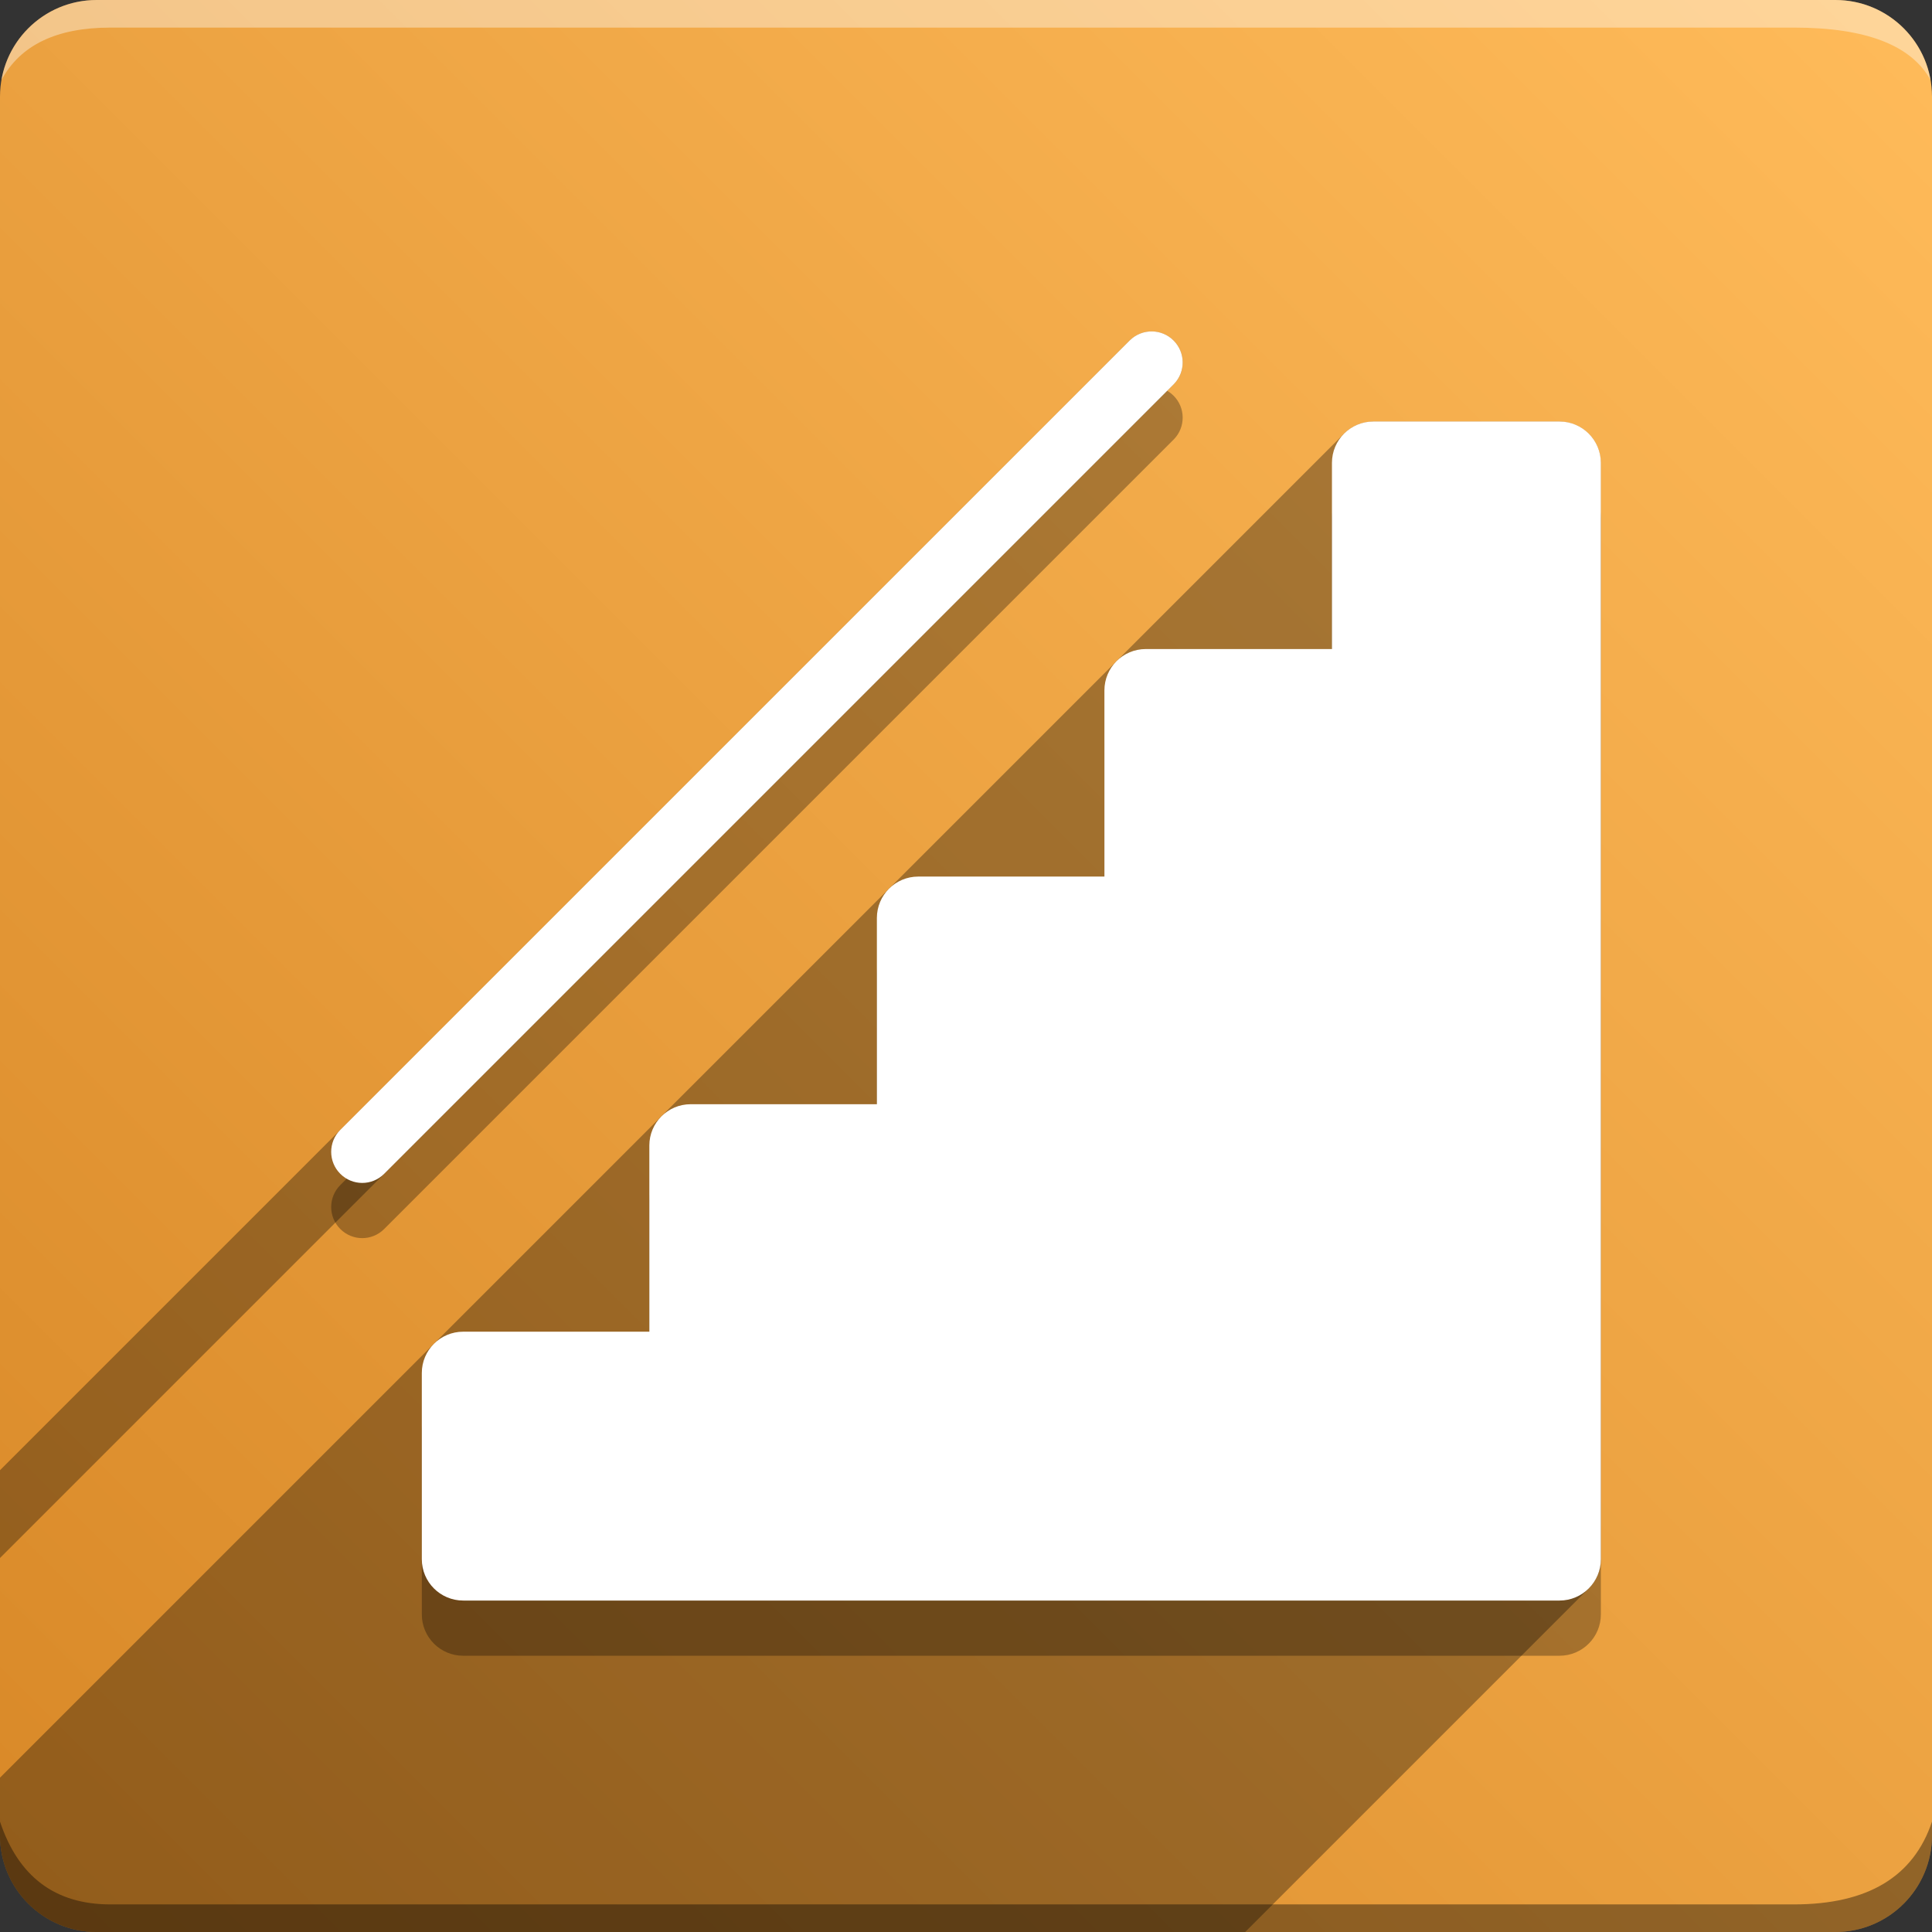 <svg version="1.1" xmlns="http://www.w3.org/2000/svg" xmlns:xlink="http://www.w3.org/1999/xlink" width="70" height="70" viewBox="0,0,70,70"><rect x="0" y="0" width="70" height="70" fill="#333333" stroke="none"/><!-- Generated with https://ivantodorovich.github.io/odoo-icon --><defs><linearGradient x1="70" y1="0" x2="0" y2="70" gradientUnits="userSpaceOnUse" id="color-1"><stop offset="0" stop-color="#ffbb5a"/><stop offset="1" stop-color="#d88827"/></linearGradient></defs><g fill="none" fill-rule="nonzero" stroke="none" stroke-width="1" stroke-linecap="butt" stroke-linejoin="miter" stroke-miterlimit="10" stroke-dasharray="" stroke-dashoffset="0" font-family="none" font-weight="none" font-size="none" text-anchor="none" style="mix-blend-mode: normal"><path d="M3.5,70c-1.933,0 -3.5,-1.567 -3.5,-3.5v-63c0,-1.933 1.567,-3.5 3.5,-3.5h63c1.933,0 3.5,1.567 3.5,3.5v63c0,1.933 -1.567,3.5 -3.5,3.5z" id="box" fill="url(#color-1)"/><path d="M65,1h-61c-1.95,0 -3.267,0.634 -3.949,1.902c0.284,-1.648 1.72,-2.902 3.449,-2.902h63c1.73,0 3.166,1.255 3.449,2.904c-0.698,-1.269 -2.348,-1.904 -4.949,-1.904z" id="topBoxShadow" fill="#ffffff" opacity="0.383"/><path d="M4,69h61c2.667,0 4.333,-1 5,-3v0.5c0,1.933 -1.567,3.5 -3.5,3.5h-63c-1.933,0 -3.5,-1.567 -3.5,-3.5c0,-0.161 0,-0.328 0,-0.5c0.667,2 2,3 4,3z" id="bottomBoxShadow" fill="#000000" opacity="0.383"/><path d="M16.78,50.25h6.747v-6.747c0,-0.824 0.671,-1.495 1.497,-1.495h6.747v-6.747c0,-0.828 0.671,-1.501 1.497,-1.501h6.747v-6.745c0,-0.828 0.671,-1.499 1.499,-1.499h6.745v-6.745c0,-0.828 0.671,-1.499 1.499,-1.499h6.747c0.824,0 1.497,0.671 1.497,1.499v39.721c0,0.828 -0.671,1.499 -1.499,1.499h-39.721c-0.828,0 -1.499,-0.671 -1.499,-1.499v-6.747c0,-0.824 0.671,-1.495 1.499,-1.495zM12.329,44.529c-0.439,-0.439 -0.439,-1.151 0,-1.591l28.616,-28.616c0.442,-0.425 1.143,-0.419 1.576,0.015c0.434,0.434 0.44,1.135 0.015,1.576l-28.616,28.616c-0.441,0.441 -1.15,0.441 -1.591,0z" id="shadow" fill="#000000" opacity="0.3"/><path d="M40.453,23.956c0.007,-0.007 0.015,-0.015 0.022,-0.022l8.221,-8.221c0,0 0,0 0,0c0.271,-0.271 0.646,-0.439 1.06,-0.439h6.747c0.824,0 1.497,0.671 1.497,1.499v39.721c0,0.414 -0.168,0.789 -0.439,1.06l-12.447,12.447h-41.615c-1.933,0 -3.5,-1.567 -3.5,-3.5l0,-2.091zM40.945,12.323c0.442,-0.425 1.143,-0.419 1.576,0.015c0.434,0.434 0.44,1.135 0.015,1.576l-42.536,42.536l0,-3.181z" id="flatShadow" fill="#000000" opacity="0.324"/><path d="M16.78,48.25h6.747v-6.747c0,-0.824 0.671,-1.495 1.497,-1.495h6.747v-6.747c0,-0.828 0.671,-1.501 1.497,-1.501h6.747v-6.745c0,-0.828 0.671,-1.499 1.499,-1.499h6.745v-6.745c0,-0.828 0.671,-1.499 1.499,-1.499h6.747c0.824,0 1.497,0.671 1.497,1.499v39.721c0,0.828 -0.671,1.499 -1.499,1.499h-39.721c-0.828,0 -1.499,-0.671 -1.499,-1.499v-6.747c0,-0.824 0.671,-1.495 1.499,-1.495zM12.329,42.529c-0.439,-0.439 -0.439,-1.151 0,-1.591l28.616,-28.616c0.442,-0.425 1.143,-0.419 1.576,0.015c0.434,0.434 0.44,1.135 0.015,1.576l-28.616,28.616c-0.441,0.441 -1.15,0.441 -1.591,0z" id="icon" fill="#ffffff"/></g></svg>